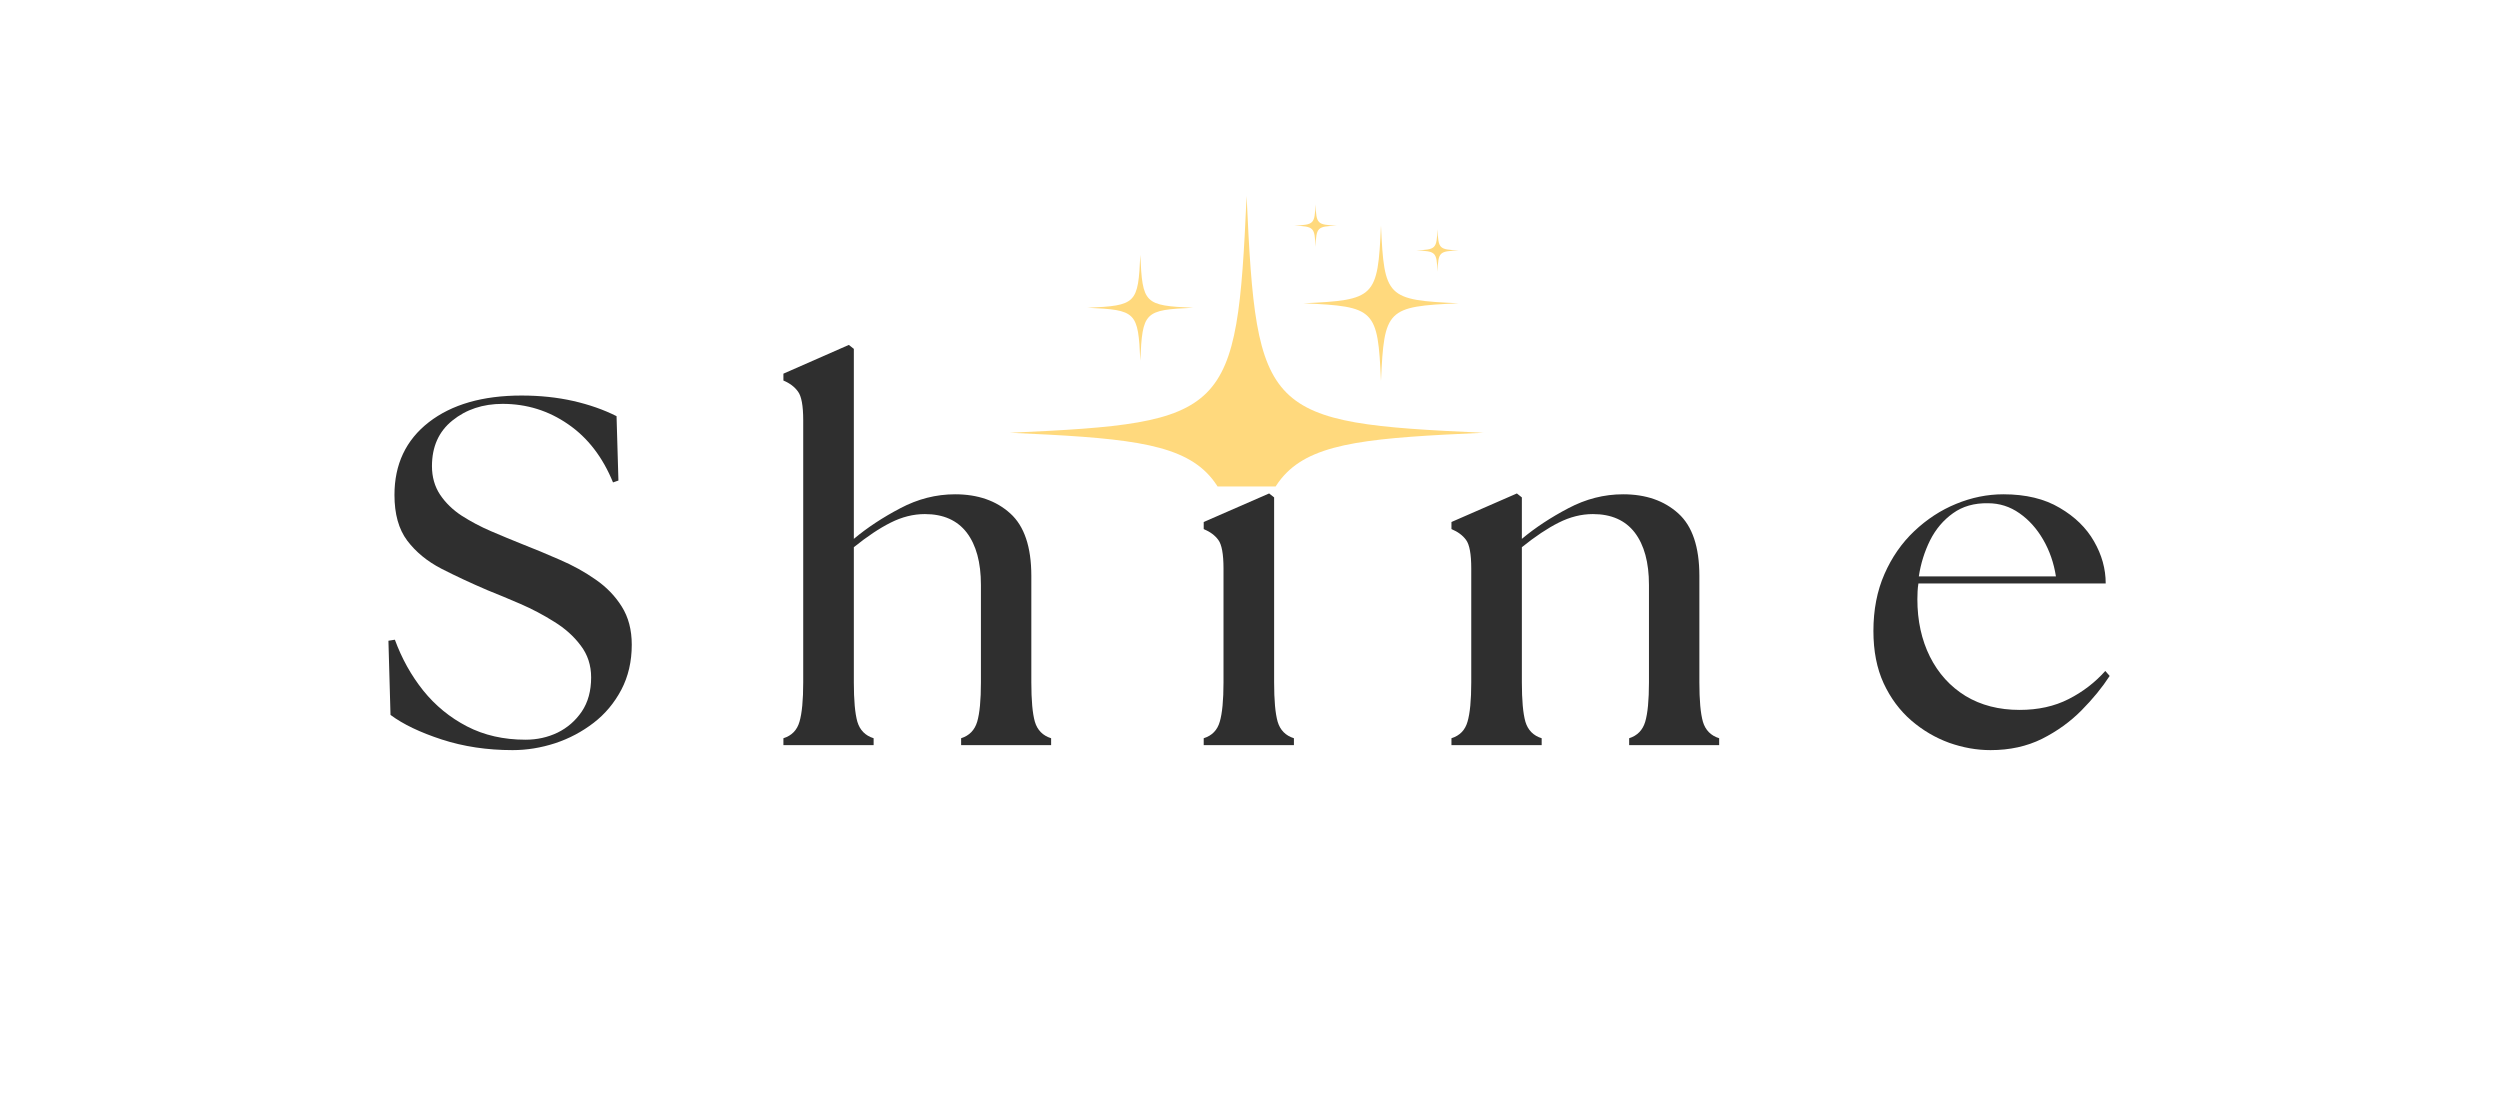 <svg xmlns="http://www.w3.org/2000/svg" xmlns:xlink="http://www.w3.org/1999/xlink" width="250" zoomAndPan="magnify" viewBox="0 0 187.5 82.5" height="110" preserveAspectRatio="xMidYMid meet" version="1.2"><defs><clipPath id="9c8de797a9"><path d="M 75.742 14.703 L 111.461 14.703 L 111.461 36.484 L 75.742 36.484 Z M 75.742 14.703 "/></clipPath></defs><g id="1917c828ae"><g style="fill:#2f2f2f;fill-opacity:1;"><g transform="translate(27.835, 55.884)"><path style="stroke:none" d="M 10.609 0.375 C 8.703 0.375 6.93 0.109 5.297 -0.422 C 3.672 -0.953 2.391 -1.566 1.453 -2.266 L 1.297 -7.828 L 1.781 -7.906 C 2.301 -6.488 3.008 -5.219 3.906 -4.094 C 4.812 -2.969 5.906 -2.07 7.188 -1.406 C 8.477 -0.738 9.941 -0.406 11.578 -0.406 C 12.441 -0.406 13.242 -0.582 13.984 -0.938 C 14.723 -1.301 15.328 -1.828 15.797 -2.516 C 16.266 -3.211 16.5 -4.066 16.5 -5.078 C 16.5 -5.992 16.238 -6.789 15.719 -7.469 C 15.207 -8.156 14.547 -8.75 13.734 -9.25 C 12.93 -9.758 12.082 -10.207 11.188 -10.594 C 10.301 -10.977 9.488 -11.316 8.75 -11.609 C 7.488 -12.148 6.328 -12.691 5.266 -13.234 C 4.203 -13.785 3.348 -14.488 2.703 -15.344 C 2.066 -16.195 1.75 -17.336 1.75 -18.766 C 1.75 -21.066 2.609 -22.883 4.328 -24.219 C 6.047 -25.551 8.363 -26.219 11.281 -26.219 C 12.664 -26.219 13.957 -26.082 15.156 -25.812 C 16.352 -25.539 17.438 -25.16 18.406 -24.672 L 18.547 -19.844 L 18.141 -19.703 C 17.367 -21.598 16.25 -23.051 14.781 -24.062 C 13.312 -25.082 11.672 -25.594 9.859 -25.594 C 8.379 -25.594 7.125 -25.176 6.094 -24.344 C 5.07 -23.52 4.562 -22.379 4.562 -20.922 C 4.562 -20.109 4.766 -19.395 5.172 -18.781 C 5.578 -18.176 6.117 -17.648 6.797 -17.203 C 7.484 -16.766 8.211 -16.379 8.984 -16.047 C 9.766 -15.711 10.531 -15.395 11.281 -15.094 C 12.219 -14.727 13.172 -14.332 14.141 -13.906 C 15.117 -13.488 16.016 -12.992 16.828 -12.422 C 17.648 -11.859 18.305 -11.18 18.797 -10.391 C 19.297 -9.598 19.547 -8.645 19.547 -7.531 C 19.547 -6.27 19.285 -5.145 18.766 -4.156 C 18.242 -3.164 17.551 -2.336 16.688 -1.672 C 15.82 -1.004 14.859 -0.492 13.797 -0.141 C 12.734 0.203 11.672 0.375 10.609 0.375 Z M 10.609 0.375 "/></g></g><g style="fill:#2f2f2f;fill-opacity:1;"><g transform="translate(58.022, 55.884)"><path style="stroke:none" d="M 0.734 0 L 0.734 -0.516 C 1.359 -0.711 1.758 -1.125 1.938 -1.75 C 2.125 -2.383 2.219 -3.367 2.219 -4.703 L 2.219 -24.375 C 2.219 -25.457 2.086 -26.172 1.828 -26.516 C 1.578 -26.867 1.211 -27.145 0.734 -27.344 L 0.734 -27.859 L 5.641 -30.016 L 6.016 -29.719 L 6.016 -15.469 C 7.023 -16.312 8.188 -17.078 9.5 -17.766 C 10.812 -18.461 12.18 -18.812 13.609 -18.812 C 15.316 -18.812 16.695 -18.332 17.75 -17.375 C 18.801 -16.426 19.328 -14.863 19.328 -12.688 L 19.328 -4.703 C 19.328 -3.367 19.414 -2.383 19.594 -1.75 C 19.781 -1.125 20.188 -0.711 20.812 -0.516 L 20.812 0 L 14.062 0 L 14.062 -0.516 C 14.676 -0.711 15.078 -1.125 15.266 -1.75 C 15.453 -2.383 15.547 -3.367 15.547 -4.703 L 15.547 -12.016 C 15.547 -13.703 15.191 -15.008 14.484 -15.938 C 13.773 -16.863 12.727 -17.328 11.344 -17.328 C 10.477 -17.328 9.625 -17.113 8.781 -16.688 C 7.945 -16.27 7.023 -15.656 6.016 -14.844 L 6.016 -4.703 C 6.016 -3.367 6.102 -2.383 6.281 -1.75 C 6.469 -1.125 6.875 -0.711 7.5 -0.516 L 7.5 0 Z M 0.734 0 "/></g></g><g style="fill:#2f2f2f;fill-opacity:1;"><g transform="translate(89.247, 55.884)"><path style="stroke:none" d="M 1.031 0 L 1.031 -0.516 C 1.656 -0.711 2.055 -1.125 2.234 -1.75 C 2.422 -2.383 2.516 -3.367 2.516 -4.703 L 2.516 -13.25 C 2.516 -14.332 2.383 -15.047 2.125 -15.391 C 1.875 -15.734 1.508 -16.004 1.031 -16.203 L 1.031 -16.734 L 5.938 -18.875 L 6.312 -18.578 L 6.312 -4.703 C 6.312 -3.367 6.398 -2.383 6.578 -1.75 C 6.766 -1.125 7.172 -0.711 7.797 -0.516 L 7.797 0 Z M 1.672 -22.672 C 1.672 -23.379 1.914 -23.977 2.406 -24.469 C 2.906 -24.969 3.5 -25.219 4.188 -25.219 C 4.926 -25.219 5.531 -24.969 6 -24.469 C 6.477 -23.977 6.719 -23.379 6.719 -22.672 C 6.719 -21.973 6.473 -21.375 5.984 -20.875 C 5.504 -20.383 4.906 -20.141 4.188 -20.141 C 3.5 -20.141 2.906 -20.383 2.406 -20.875 C 1.914 -21.375 1.672 -21.973 1.672 -22.672 Z M 1.672 -22.672 "/></g></g><g style="fill:#2f2f2f;fill-opacity:1;"><g transform="translate(107.828, 55.884)"><path style="stroke:none" d="M 1.031 0 L 1.031 -0.516 C 1.656 -0.711 2.055 -1.125 2.234 -1.75 C 2.422 -2.383 2.516 -3.367 2.516 -4.703 L 2.516 -13.25 C 2.516 -14.332 2.383 -15.047 2.125 -15.391 C 1.875 -15.734 1.508 -16.004 1.031 -16.203 L 1.031 -16.734 L 5.938 -18.875 L 6.312 -18.578 L 6.312 -15.469 C 7.32 -16.312 8.484 -17.078 9.797 -17.766 C 11.109 -18.461 12.477 -18.812 13.906 -18.812 C 15.613 -18.812 16.992 -18.332 18.047 -17.375 C 19.098 -16.426 19.625 -14.863 19.625 -12.688 L 19.625 -4.703 C 19.625 -3.367 19.711 -2.383 19.891 -1.75 C 20.078 -1.125 20.484 -0.711 21.109 -0.516 L 21.109 0 L 14.359 0 L 14.359 -0.516 C 14.973 -0.711 15.375 -1.125 15.562 -1.75 C 15.75 -2.383 15.844 -3.367 15.844 -4.703 L 15.844 -12.016 C 15.844 -13.703 15.488 -15.008 14.781 -15.938 C 14.07 -16.863 13.023 -17.328 11.641 -17.328 C 10.773 -17.328 9.922 -17.113 9.078 -16.688 C 8.242 -16.27 7.32 -15.656 6.312 -14.844 L 6.312 -4.703 C 6.312 -3.367 6.398 -2.383 6.578 -1.75 C 6.766 -1.125 7.172 -0.711 7.797 -0.516 L 7.797 0 Z M 1.031 0 "/></g></g><g style="fill:#2f2f2f;fill-opacity:1;"><g transform="translate(139.35, 55.884)"><path style="stroke:none" d="M 9.938 0.375 C 8.906 0.375 7.875 0.191 6.844 -0.172 C 5.812 -0.547 4.863 -1.102 4 -1.844 C 3.133 -2.594 2.441 -3.523 1.922 -4.641 C 1.41 -5.754 1.156 -7.062 1.156 -8.562 C 1.156 -10.145 1.43 -11.566 1.984 -12.828 C 2.535 -14.086 3.281 -15.16 4.219 -16.047 C 5.164 -16.941 6.211 -17.625 7.359 -18.094 C 8.516 -18.57 9.695 -18.812 10.906 -18.812 C 12.582 -18.812 13.988 -18.473 15.125 -17.797 C 16.27 -17.129 17.129 -16.289 17.703 -15.281 C 18.285 -14.27 18.578 -13.219 18.578 -12.125 L 4.531 -12.125 C 4.5 -11.926 4.477 -11.727 4.469 -11.531 C 4.457 -11.332 4.453 -11.133 4.453 -10.938 C 4.453 -9.332 4.766 -7.898 5.391 -6.641 C 6.023 -5.379 6.914 -4.395 8.062 -3.688 C 9.219 -2.988 10.57 -2.641 12.125 -2.641 C 13.508 -2.641 14.734 -2.91 15.797 -3.453 C 16.859 -3.992 17.773 -4.695 18.547 -5.562 L 18.875 -5.188 C 18.312 -4.32 17.609 -3.461 16.766 -2.609 C 15.922 -1.754 14.93 -1.039 13.797 -0.469 C 12.66 0.094 11.375 0.375 9.938 0.375 Z M 4.562 -12.656 L 14.844 -12.656 C 14.688 -13.664 14.367 -14.582 13.891 -15.406 C 13.41 -16.238 12.816 -16.898 12.109 -17.391 C 11.398 -17.891 10.613 -18.141 9.75 -18.141 C 8.719 -18.16 7.844 -17.91 7.125 -17.391 C 6.406 -16.879 5.832 -16.203 5.406 -15.359 C 4.988 -14.516 4.707 -13.613 4.562 -12.656 Z M 4.562 -12.656 "/></g></g><g clip-rule="nonzero" clip-path="url(#9c8de797a9)"><path style=" stroke:none;fill-rule:nonzero;fill:#ffd97d;fill-opacity:1;" d="M 111.254 32.457 C 94.832 33.195 94.234 33.797 93.496 50.215 C 92.758 33.797 92.16 33.195 75.742 32.457 C 92.16 31.719 92.758 31.121 93.496 14.703 C 94.234 31.121 94.832 31.719 111.254 32.457 Z M 111.254 32.457 "/></g><path style=" stroke:none;fill-rule:nonzero;fill:#ffd97d;fill-opacity:1;" d="M 89.488 23.082 C 85.82 23.246 85.688 23.379 85.523 27.047 C 85.359 23.379 85.223 23.246 81.559 23.082 C 85.223 22.918 85.359 22.781 85.523 19.117 C 85.688 22.781 85.82 22.918 89.488 23.082 Z M 89.488 23.082 "/><path style=" stroke:none;fill-rule:nonzero;fill:#ffd97d;fill-opacity:1;" d="M 109.398 22.746 C 104.012 22.988 103.816 23.184 103.574 28.566 C 103.332 23.184 103.137 22.988 97.754 22.746 C 103.137 22.504 103.332 22.309 103.574 16.922 C 103.816 22.309 104.012 22.504 109.398 22.746 Z M 109.398 22.746 "/><path style=" stroke:none;fill-rule:nonzero;fill:#ffd97d;fill-opacity:1;" d="M 109.398 18.781 C 107.93 18.844 107.879 18.898 107.812 20.367 C 107.746 18.898 107.691 18.844 106.227 18.781 C 107.691 18.715 107.746 18.66 107.812 17.195 C 107.879 18.66 107.93 18.715 109.398 18.781 Z M 109.398 18.781 "/><path style=" stroke:none;fill-rule:nonzero;fill:#ffd97d;fill-opacity:1;" d="M 100.25 16.922 C 98.785 16.988 98.73 17.043 98.664 18.508 C 98.598 17.043 98.543 16.988 97.078 16.922 C 98.543 16.855 98.598 16.801 98.664 15.336 C 98.73 16.801 98.785 16.855 100.25 16.922 Z M 100.25 16.922 "/></g></svg>